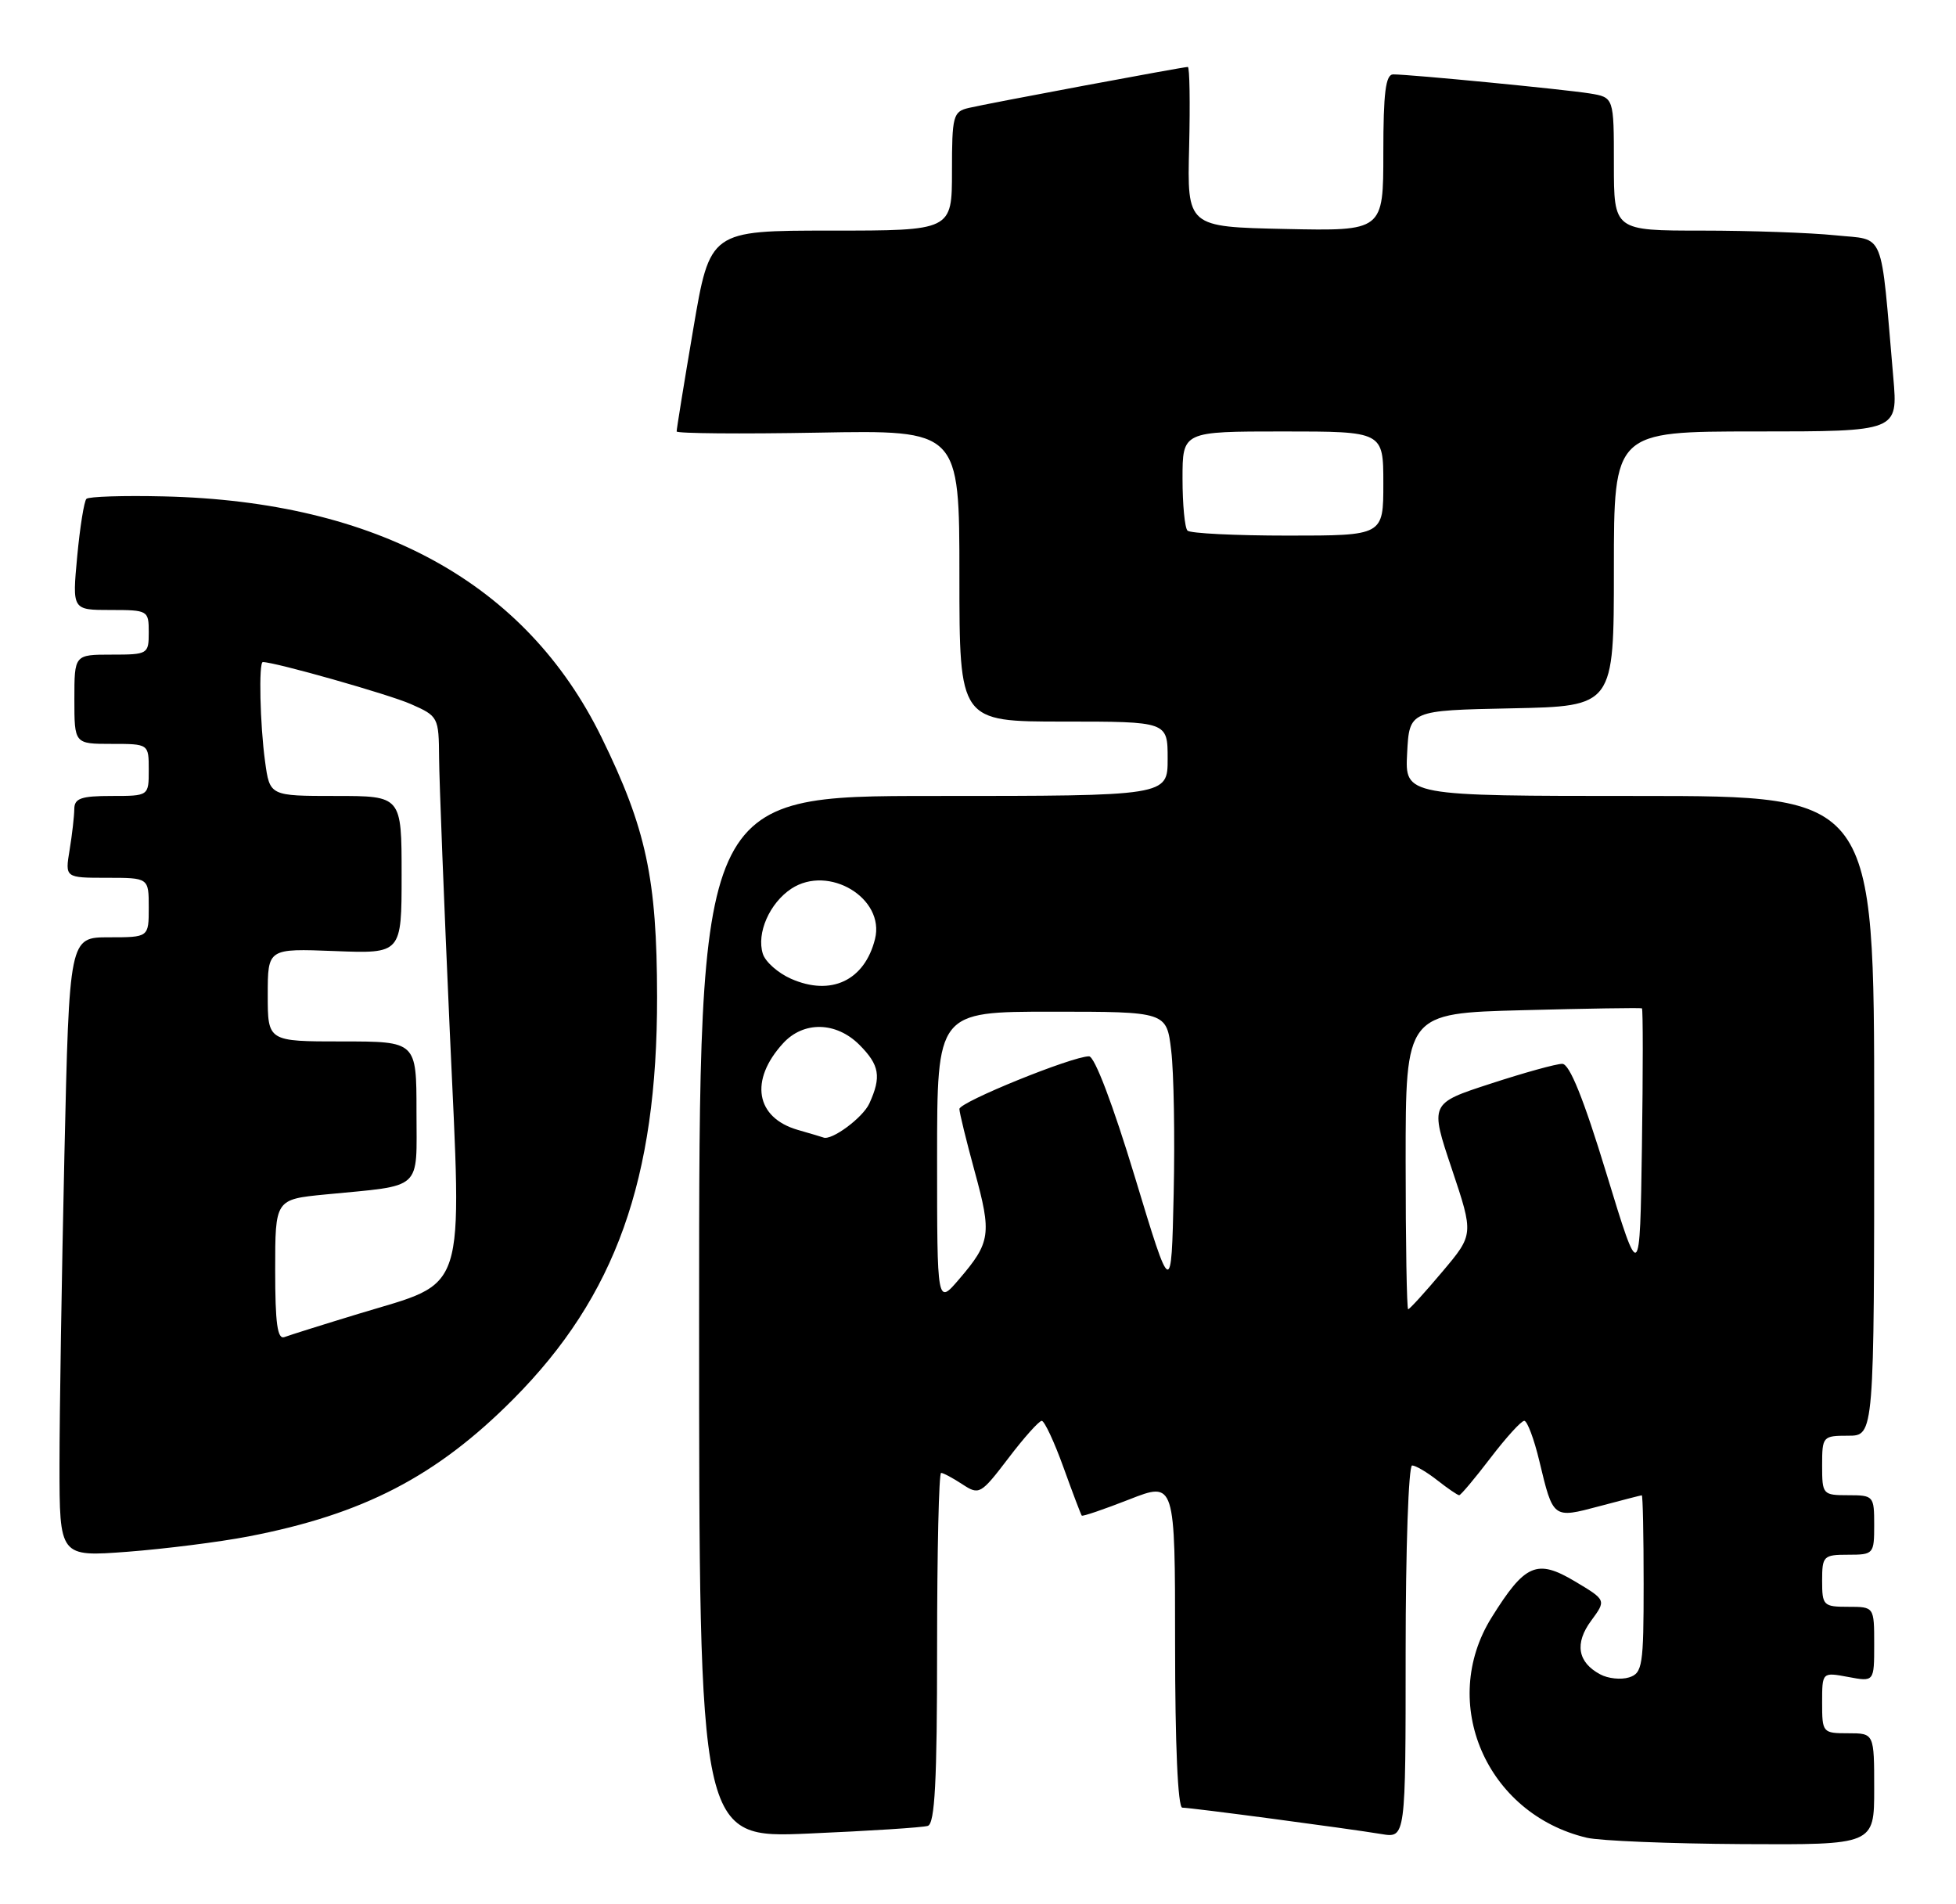 <?xml version="1.0" encoding="UTF-8" standalone="no"?>
<!DOCTYPE svg PUBLIC "-//W3C//DTD SVG 1.1//EN" "http://www.w3.org/Graphics/SVG/1.1/DTD/svg11.dtd" >
<svg xmlns="http://www.w3.org/2000/svg" xmlns:xlink="http://www.w3.org/1999/xlink" version="1.1" viewBox="0 0 263 256">
 <g >
 <path fill="currentColor"
d=" M 252.00 240.50 C 252.00 233.00 252.00 233.00 248.50 233.00 C 245.07 233.00 245.00 232.92 245.00 228.89 C 245.00 224.78 245.00 224.78 248.50 225.43 C 252.00 226.09 252.00 226.09 252.00 221.05 C 252.00 216.00 252.00 216.00 248.50 216.00 C 245.17 216.00 245.00 215.83 245.00 212.50 C 245.00 209.17 245.17 209.00 248.50 209.00 C 251.92 209.00 252.00 208.90 252.00 205.00 C 252.00 201.10 251.92 201.00 248.50 201.00 C 245.08 201.00 245.00 200.90 245.00 197.00 C 245.00 193.10 245.08 193.00 248.50 193.00 C 252.00 193.00 252.00 193.00 252.00 150.00 C 252.00 107.00 252.00 107.00 220.45 107.00 C 188.90 107.00 188.90 107.00 189.20 101.25 C 189.50 95.50 189.50 95.50 203.25 95.22 C 217.00 94.94 217.00 94.94 217.00 76.47 C 217.00 58.00 217.00 58.00 236.10 58.00 C 255.20 58.00 255.20 58.00 254.57 50.75 C 252.81 30.49 253.57 32.34 246.77 31.63 C 243.44 31.29 235.37 31.00 228.85 31.00 C 217.00 31.00 217.00 31.00 217.00 22.05 C 217.00 13.09 217.00 13.09 213.75 12.56 C 210.34 12.01 189.61 10.00 187.33 10.00 C 186.31 10.00 186.00 12.45 186.00 20.53 C 186.00 31.06 186.00 31.06 172.81 30.78 C 159.62 30.50 159.62 30.50 159.89 19.75 C 160.03 13.84 159.96 9.00 159.71 9.00 C 159.04 9.00 132.83 13.90 130.25 14.51 C 128.15 15.00 128.00 15.57 128.00 23.02 C 128.00 31.00 128.00 31.00 111.73 31.00 C 95.46 31.00 95.46 31.00 93.21 44.25 C 91.97 51.54 90.97 57.73 90.98 58.00 C 90.99 58.27 99.55 58.35 110.00 58.16 C 129.00 57.81 129.00 57.81 129.00 77.41 C 129.00 97.00 129.00 97.00 143.00 97.00 C 157.00 97.00 157.00 97.00 157.00 102.00 C 157.00 107.00 157.00 107.00 125.50 107.00 C 94.00 107.00 94.00 107.00 94.00 177.06 C 94.00 247.12 94.00 247.12 108.75 246.48 C 116.86 246.13 124.06 245.67 124.75 245.45 C 125.70 245.16 126.00 239.48 126.00 221.53 C 126.00 208.59 126.24 198.00 126.54 198.00 C 126.83 198.00 128.12 198.69 129.40 199.53 C 131.66 201.01 131.87 200.89 135.58 196.03 C 137.68 193.26 139.71 191.00 140.07 191.00 C 140.43 191.00 141.75 193.81 142.99 197.25 C 144.23 200.69 145.34 203.61 145.45 203.74 C 145.56 203.88 148.43 202.90 151.83 201.57 C 158.00 199.15 158.00 199.15 158.00 221.07 C 158.00 234.50 158.37 243.00 158.97 243.00 C 160.13 243.00 181.16 245.79 185.75 246.55 C 189.00 247.09 189.00 247.09 189.00 222.05 C 189.00 208.27 189.39 197.00 189.87 197.00 C 190.34 197.00 191.87 197.90 193.27 199.00 C 194.67 200.10 195.99 201.00 196.20 201.00 C 196.41 201.00 198.30 198.75 200.40 196.00 C 202.50 193.25 204.54 191.00 204.95 191.00 C 205.35 191.00 206.27 193.44 206.98 196.42 C 208.84 204.18 208.79 204.14 215.04 202.48 C 218.04 201.68 220.61 201.02 220.75 201.01 C 220.89 201.01 221.00 206.37 221.00 212.93 C 221.00 223.91 220.84 224.92 219.04 225.49 C 217.96 225.83 216.21 225.65 215.16 225.08 C 212.12 223.46 211.69 220.91 213.95 217.86 C 215.98 215.10 215.98 215.10 211.76 212.58 C 206.64 209.53 205.05 210.23 200.55 217.45 C 193.41 228.91 199.85 243.83 213.34 247.04 C 215.08 247.46 224.49 247.84 234.25 247.90 C 252.00 248.00 252.00 248.00 252.00 240.50 Z  M 33.41 206.54 C 48.85 203.57 58.70 198.46 69.03 188.07 C 82.77 174.25 88.38 158.54 88.35 134.00 C 88.33 118.10 86.89 111.38 80.88 99.12 C 70.72 78.39 50.75 67.40 22.04 66.73 C 16.62 66.60 11.93 66.75 11.62 67.06 C 11.31 67.37 10.75 70.85 10.38 74.81 C 9.71 82.00 9.71 82.00 14.86 82.00 C 19.90 82.00 20.00 82.06 20.00 85.00 C 20.00 87.93 19.89 88.00 15.00 88.00 C 10.00 88.00 10.00 88.00 10.00 94.00 C 10.00 100.00 10.00 100.00 15.00 100.00 C 20.00 100.00 20.00 100.00 20.00 103.50 C 20.00 107.00 20.00 107.00 15.00 107.00 C 10.91 107.00 10.00 107.32 9.99 108.75 C 9.98 109.71 9.70 112.19 9.36 114.25 C 8.74 118.00 8.74 118.00 14.37 118.00 C 20.00 118.00 20.00 118.00 20.00 122.00 C 20.00 126.00 20.00 126.00 14.66 126.00 C 9.32 126.00 9.32 126.00 8.66 155.25 C 8.30 171.34 8.00 190.08 8.00 196.89 C 8.00 209.29 8.00 209.29 17.16 208.60 C 22.21 208.21 29.52 207.29 33.41 206.54 Z  M 189.00 156.11 C 189.00 136.21 189.00 136.21 204.75 135.80 C 213.41 135.57 220.62 135.46 220.77 135.55 C 220.92 135.64 220.92 143.99 220.77 154.11 C 220.50 172.50 220.50 172.50 216.00 157.76 C 212.93 147.69 211.04 143.01 210.06 143.01 C 209.27 143.00 204.94 144.20 200.44 145.67 C 192.25 148.33 192.25 148.33 195.21 157.14 C 198.16 165.95 198.16 165.95 193.92 170.97 C 191.59 173.74 189.53 176.00 189.34 176.00 C 189.15 176.00 189.00 167.05 189.00 156.11 Z  M 126.00 155.71 C 126.00 136.00 126.00 136.00 141.43 136.00 C 156.86 136.00 156.86 136.00 157.48 141.25 C 157.83 144.14 157.98 152.78 157.81 160.46 C 157.50 174.42 157.50 174.42 152.59 158.21 C 149.64 148.48 147.18 142.00 146.43 142.00 C 144.16 142.00 129.00 148.15 129.00 149.08 C 129.00 149.57 129.93 153.36 131.06 157.50 C 133.36 165.89 133.20 167.01 128.96 171.96 C 126.00 175.42 126.00 175.42 126.00 155.71 Z  M 107.27 151.89 C 101.60 150.25 100.74 145.22 105.29 140.25 C 108.04 137.24 112.42 137.33 115.55 140.45 C 118.27 143.18 118.53 144.74 116.89 148.34 C 116.02 150.25 111.78 153.39 110.70 152.91 C 110.59 152.86 109.05 152.40 107.27 151.89 Z  M 106.35 131.57 C 104.61 130.80 102.91 129.30 102.57 128.22 C 101.69 125.45 103.48 121.39 106.41 119.46 C 111.44 116.17 119.03 120.76 117.65 126.24 C 116.25 131.82 111.73 133.95 106.35 131.57 Z  M 159.67 71.33 C 159.30 70.97 159.00 67.82 159.00 64.33 C 159.00 58.00 159.00 58.00 172.50 58.00 C 186.00 58.00 186.00 58.00 186.00 65.00 C 186.00 72.00 186.00 72.00 173.17 72.00 C 166.11 72.00 160.03 71.70 159.67 71.33 Z  M 37.00 170.72 C 37.00 161.23 37.00 161.23 43.75 160.57 C 57.02 159.28 56.00 160.21 56.00 149.42 C 56.00 140.00 56.00 140.00 46.00 140.00 C 36.00 140.00 36.00 140.00 36.00 133.75 C 36.00 127.50 36.00 127.50 45.00 127.85 C 54.00 128.20 54.00 128.20 54.00 117.60 C 54.00 107.00 54.00 107.00 45.14 107.00 C 36.27 107.00 36.27 107.00 35.64 102.36 C 34.96 97.42 34.77 89.00 35.34 89.00 C 36.98 89.00 52.32 93.35 55.25 94.65 C 58.93 96.27 59.00 96.41 59.04 101.90 C 59.06 104.98 59.71 121.45 60.47 138.50 C 62.11 174.75 62.96 172.12 48.22 176.61 C 43.42 178.07 38.94 179.48 38.25 179.74 C 37.30 180.10 37.00 177.90 37.00 170.72 Z "/>
</g>
</svg>